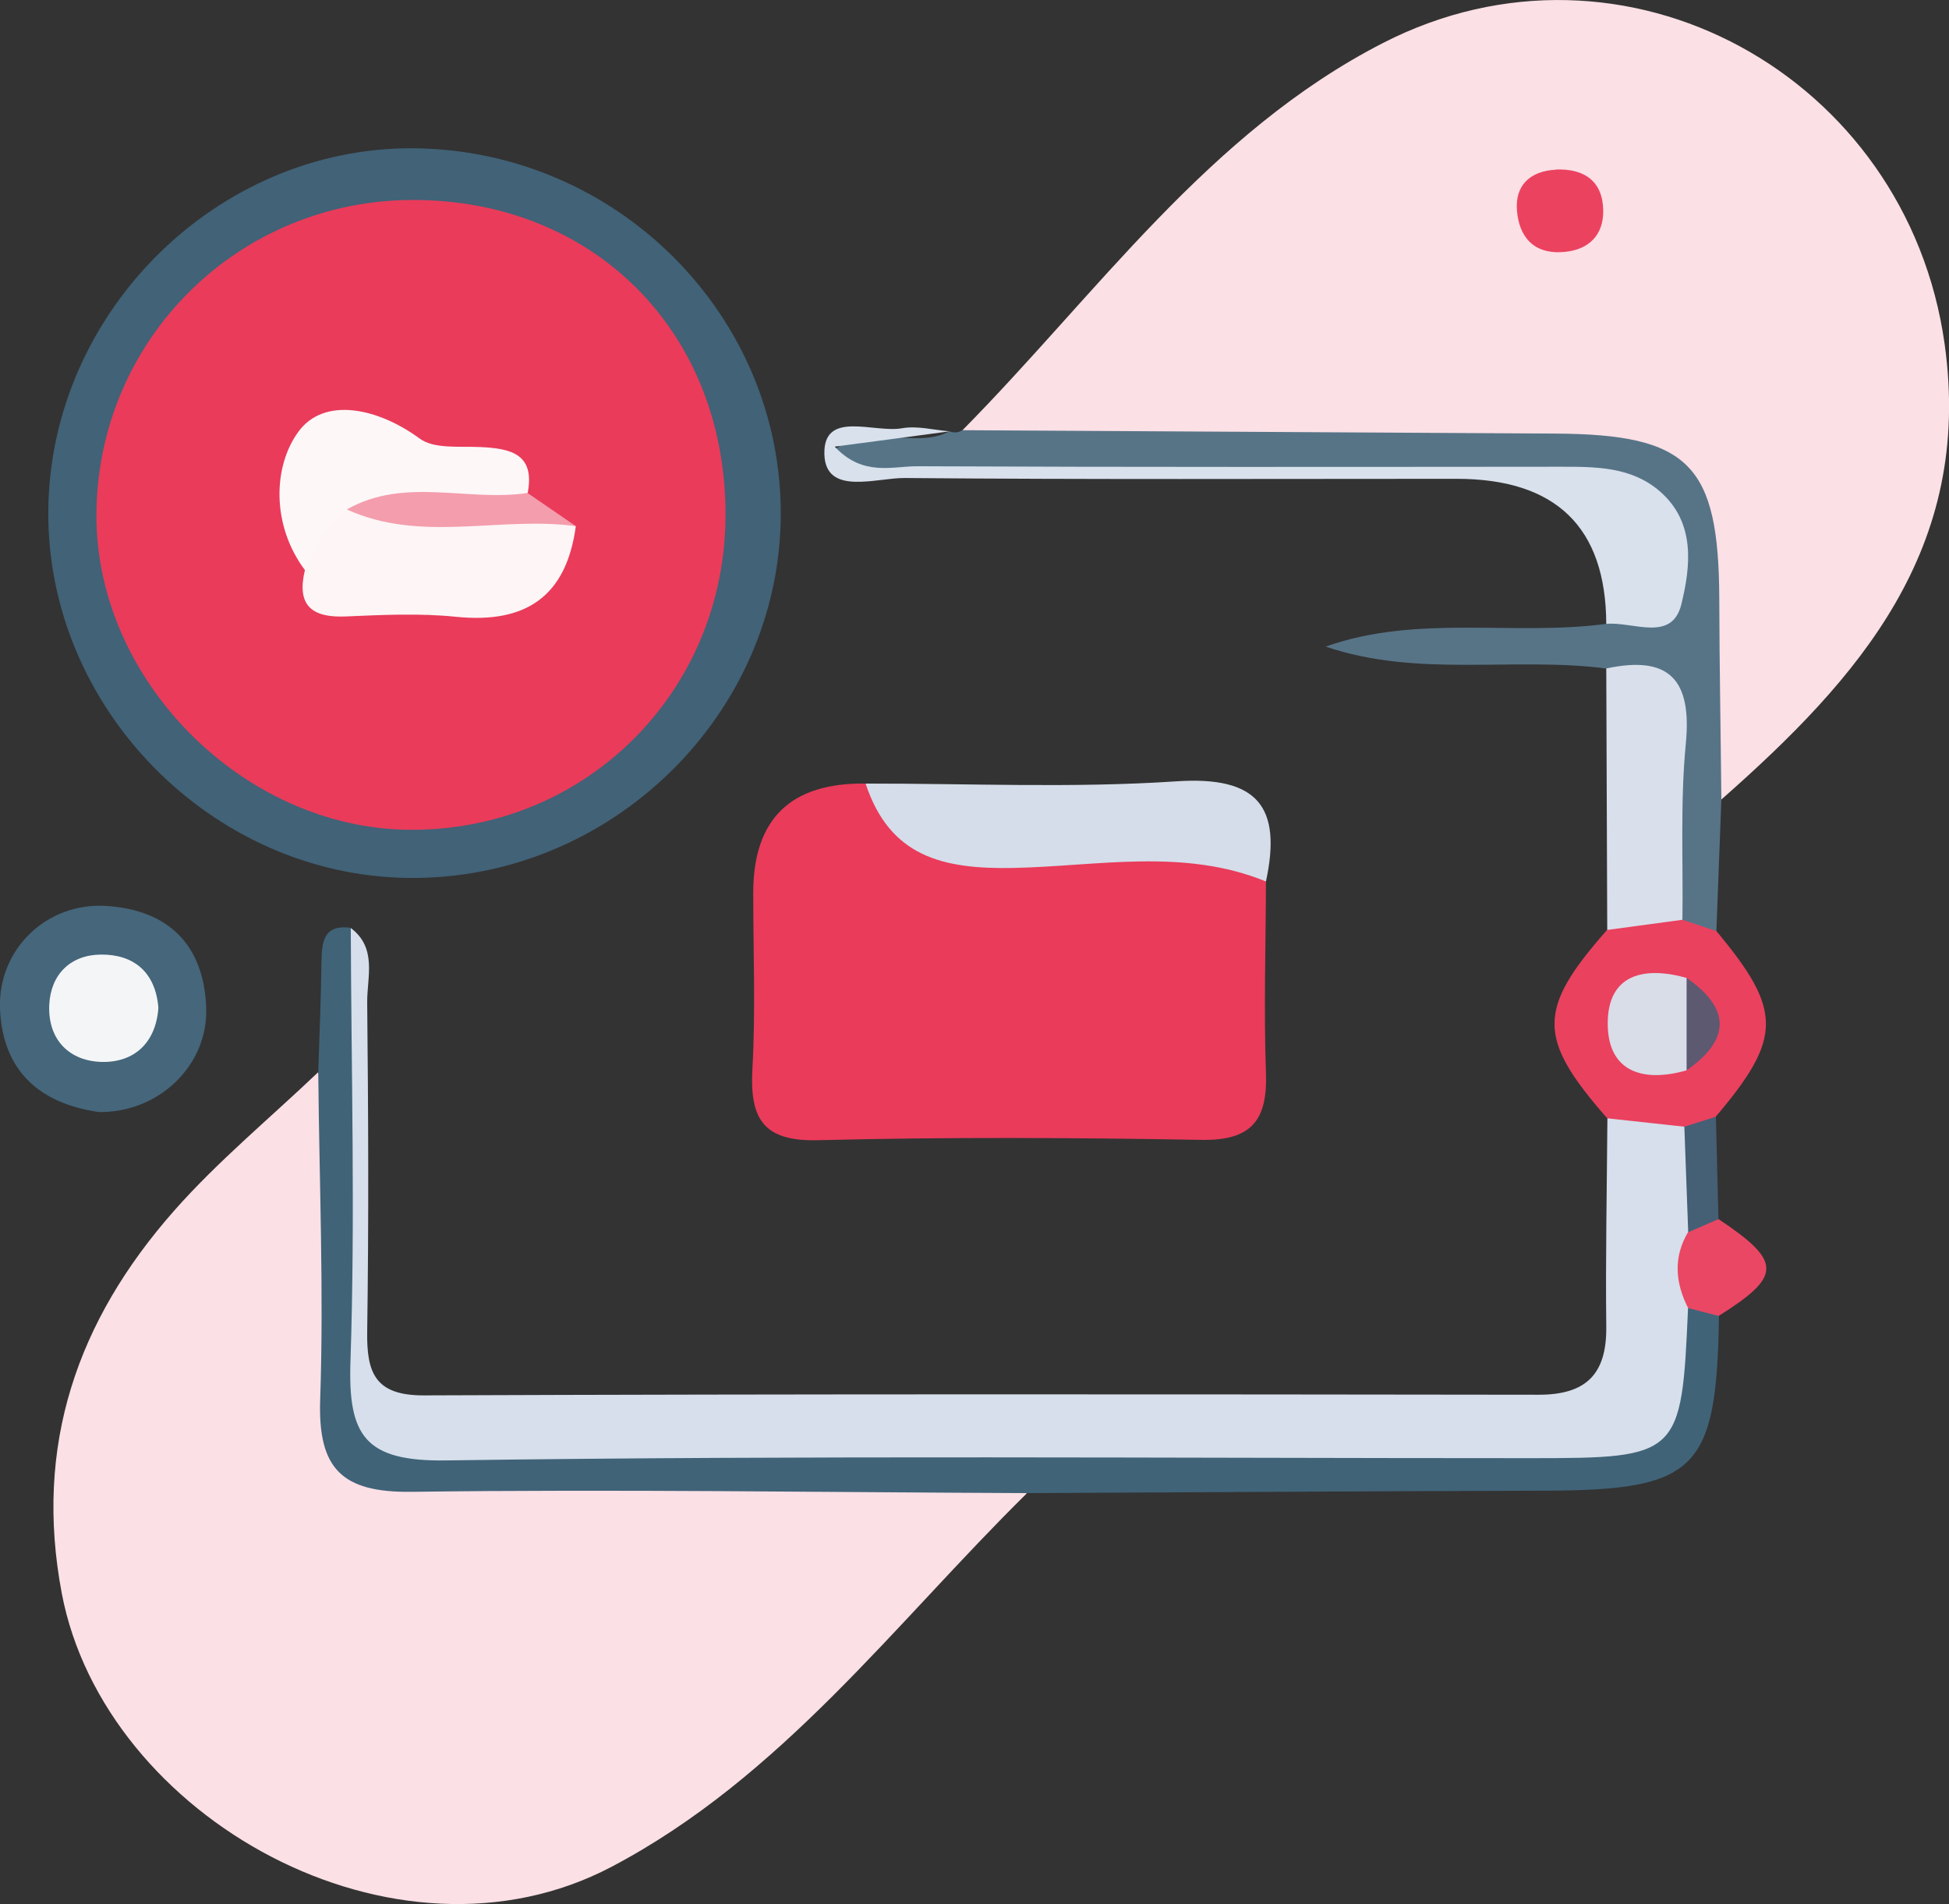 <?xml version="1.0" encoding="UTF-8"?>
<svg id="Layer_1" data-name="Layer 1" xmlns="http://www.w3.org/2000/svg" viewBox="0 0 121.07 118.26">
  <rect x="0" y="0" width="121.07" height="118.26" fill="#333333" stroke="none"/>
  <path d="M63.79,92.75c-8.24,8.12-15.24,17.63-25.78,23.19-13.46,7.1-31.52-3.06-34.17-16.96-1.75-9.22,.98-16.97,6.95-23.75,2.73-3.1,5.96-5.76,8.96-8.62,2.33,2.53,1.29,5.66,1.42,8.54,.17,3.63,.2,7.29,0,10.92-.21,3.96,1.57,5.2,5.33,5.15,10.26-.12,20.52-.09,30.78,0,2.24,.02,4.71-.56,6.49,1.54Z" fill="#fbe0e5"/>
  <path d="M59.79,26.72c8.33-8.43,15.26-18.48,26.12-24.05,14.98-7.68,32.56,2.03,34.89,18.71,1.78,12.73-5.34,20.76-13.86,28.27-2.89-3.48-1.5-7.61-1.55-11.43-.11-8.39-1.61-10.1-10.17-10.15-9.77-.06-19.53,.02-29.3-.04-2.1-.01-4.36,.4-6.12-1.31Z" fill="#fbe0e5"/>
  <path d="M78.64,54.75c-.01,3.97-.14,7.95,0,11.91,.1,2.93-.91,4.19-3.99,4.14-7.94-.14-15.89-.18-23.83,.02-3.44,.09-4.25-1.36-4.08-4.44,.2-3.63,.05-7.28,.05-10.92q0-6.89,6.98-6.79c4.86,4.94,11.1,3.17,16.92,3.55,2.81,.18,6.16-1.01,7.94,2.53Z" fill="#ea3b5a"/>
  <path d="M21.79,57.64c1.65,1.24,1.01,3.04,1.02,4.62,.07,6.81,.1,13.62,0,20.43-.04,2.57,.48,3.99,3.52,3.98,23.09-.09,46.17-.07,69.26-.04,2.95,0,4.22-1.29,4.19-4.21-.05-4.32,.04-8.64,.07-12.95,2.01-1.12,3.87-1.05,5.54,.68,.61,2.07,.18,4.2,.39,6.29-.1,2.24,0,4.47-.06,6.71-.27,6.88-1.81,8.42-8.64,8.43-23.39,.03-46.77,.03-70.16,0-5.86,0-6.06-.24-6.09-6.27-.03-7.46-.03-14.93,0-22.39,0-1.8-.31-3.68,.95-5.26Z" fill="#d6dfeb"/>
  <path d="M25.32,54.53c-12.23-.17-22.44-10.61-22.32-22.84,.12-12.29,10.48-22.56,22.67-22.48,12.63,.09,22.91,10.37,22.83,22.82-.08,12.42-10.63,22.67-23.17,22.5Z" fill="#416277"/>
  <path d="M21.79,57.64c.03,8.98,.28,17.96-.02,26.93-.15,4.58,.87,6.21,5.92,6.14,22.44-.32,44.89-.14,67.34-.14,9.32,0,9.43-.11,9.83-9.33,.76-.3,1.41-.18,1.92,.5-.14,9.6-1.38,10.82-10.85,10.85-10.71,.03-21.43,.1-32.14,.15-12.73-.05-25.46-.25-38.19-.08-4.36,.06-5.86-1.42-5.71-5.74,.23-6.76-.06-13.55-.12-20.32,.07-2.29,.17-4.57,.2-6.86,.02-1.26,.14-2.34,1.83-2.11Z" fill="#406378"/>
  <path d="M59.79,26.72c12.27,.07,24.55,.14,36.82,.21,8.33,.05,10.16,1.92,10.19,10.28,.01,4.15,.09,8.29,.13,12.44-.1,2.73-.21,5.46-.31,8.18-.85,.42-1.62,.34-2.3-.35-1.49-2.55-1.09-5.38-.96-8.08,.16-3.35-.61-6.07-3.59-7.88-5.77-.74-11.7,.59-17.42-1.36,5.71-2.02,11.66-.64,17.43-1.41,1.55-1.62,3.88-2.87,2.59-5.78-1.29-2.92-3.38-3.96-6.66-3.91-12.92,.18-25.84,.1-38.77,.04-1.72,0-3.63,.66-5.39-.92,2.27-2.13,5.18-.19,7.43-1.39,.28,.11,.55,.09,.8-.07Z" fill="#577487"/>
  <path d="M78.64,54.75c-5.11-2.09-10.46-.95-15.66-.84-4.45,.09-7.71-.71-9.21-5.24,6.44-.01,12.89,.29,19.3-.14,5.06-.34,6.57,1.58,5.57,6.22Z" fill="#d4dde9"/>
  <path d="M58.99,26.79c-2.23,.3-4.46,.6-7.14,.95,1.76,1.88,3.58,1.21,5.16,1.22,13.32,.06,26.64,.04,39.96,.03,2.18,0,4.38,0,6.14,1.53,2.24,1.94,1.9,4.68,1.34,6.99-.58,2.42-3.01,1.08-4.67,1.24q-.04-9.01-9.3-9.01c-11.42,0-22.85,.05-34.27-.05-1.77-.02-4.92,1.13-5-1.47-.08-2.78,3.08-1.31,4.82-1.62,.94-.17,1.97,.11,2.96,.19Z" fill="#d8e1ec"/>
  <path d="M104.51,57.13c.7,.23,1.41,.47,2.11,.7,4.11,4.92,4.11,6.64-.04,11.53-.46,.8-1.14,.93-1.96,.62-1.59-.17-3.19-.35-4.78-.52-4.36-4.97-4.37-6.76-.01-11.7,1.39-1.42,2.96-1.54,4.67-.63Z" fill="#ea415f"/>
  <path d="M6.06,69.06C2.5,68.52,.16,66.56,0,62.66c-.14-3.69,2.89-6.63,6.61-6.39,3.85,.25,6.05,2.41,6.2,6.3,.14,3.62-2.99,6.6-6.75,6.5Z" fill="#45667b"/>
  <path d="M104.51,57.13c-1.56,.21-3.12,.42-4.67,.63-.02-5.41-.04-10.83-.06-16.24,3.92-.84,5.33,.7,4.94,4.68-.35,3.62-.16,7.28-.21,10.93Z" fill="#d9e0eb"/>
  <path d="M106.78,81.74c-.64-.16-1.28-.33-1.92-.5-.79-1.57-.93-3.14,0-4.71,.53-.5,1.11-.87,1.88-.82,3.97,2.65,3.97,3.54,.03,6.02Z" fill="#ea4764"/>
  <path d="M106.75,75.72c-.63,.27-1.26,.55-1.88,.82-.08-2.19-.16-4.37-.24-6.56,.65-.2,1.31-.41,1.96-.62,.05,2.12,.11,4.24,.16,6.35Z" fill="#455f75"/>
  <path d="M96.65,10.53c1.78-.07,2.92,.74,2.94,2.55,.02,1.5-.87,2.44-2.44,2.57-1.89,.16-2.8-.95-2.92-2.61-.11-1.54,.83-2.42,2.42-2.5Z" fill="#eb4260"/>
  <path d="M45.07,32.03c-.04,10.97-8.72,19.6-19.65,19.51-10.32-.09-19.47-9.29-19.43-19.56,.04-10.89,8.82-19.59,19.73-19.56,11.26,.03,19.39,8.27,19.35,19.62Z" fill="#ea3b5a"/>
  <path d="M104.77,66.48c-2.67,.77-4.89,.12-4.9-2.89-.01-3.09,2.27-3.59,4.9-2.85,1.19,1.91,1.19,3.82,0,5.74Z" fill="#d8dde8"/>
  <path d="M104.77,66.48c0-1.91,0-3.82,0-5.74,2.74,1.91,2.74,3.82,0,5.74Z" fill="#5d5971"/>
  <path d="M9.84,62.59c-.15,2.16-1.48,3.4-3.49,3.37-2.04-.04-3.39-1.38-3.29-3.55,.09-1.9,1.33-3.1,3.2-3.12,2.04-.02,3.4,1.08,3.58,3.31Z" fill="#f3f5f7"/>
  <path d="M35.77,32.68c-.59,4.38-3.12,6.07-7.44,5.63-2.27-.23-4.58-.12-6.86-.02-2.14,.09-3.05-.72-2.53-2.88-.29-2.71,.83-4.22,3.64-4.29,4.42,.34,8.95-.25,13.19,1.56Z" fill="#fdf5f6"/>
  <path d="M21.55,31.64c-1.45,.86-1.9,2.41-2.61,3.77-2.09-2.79-1.98-6.45-.4-8.6,1.61-2.2,4.96-1.46,7.53,.43,.91,.67,2.52,.46,3.82,.53,1.86,.09,3.35,.44,2.89,2.85-3.59,2.04-7.49,.57-11.22,1.02Z" fill="#fdf7f8"/>
  <path d="M21.55,31.64c3.59-2.04,7.5-.46,11.22-1.02,1,.69,2,1.37,3,2.06-4.72-.64-9.61,1.07-14.23-1.04Z" fill="#f49dad"/>
</svg>